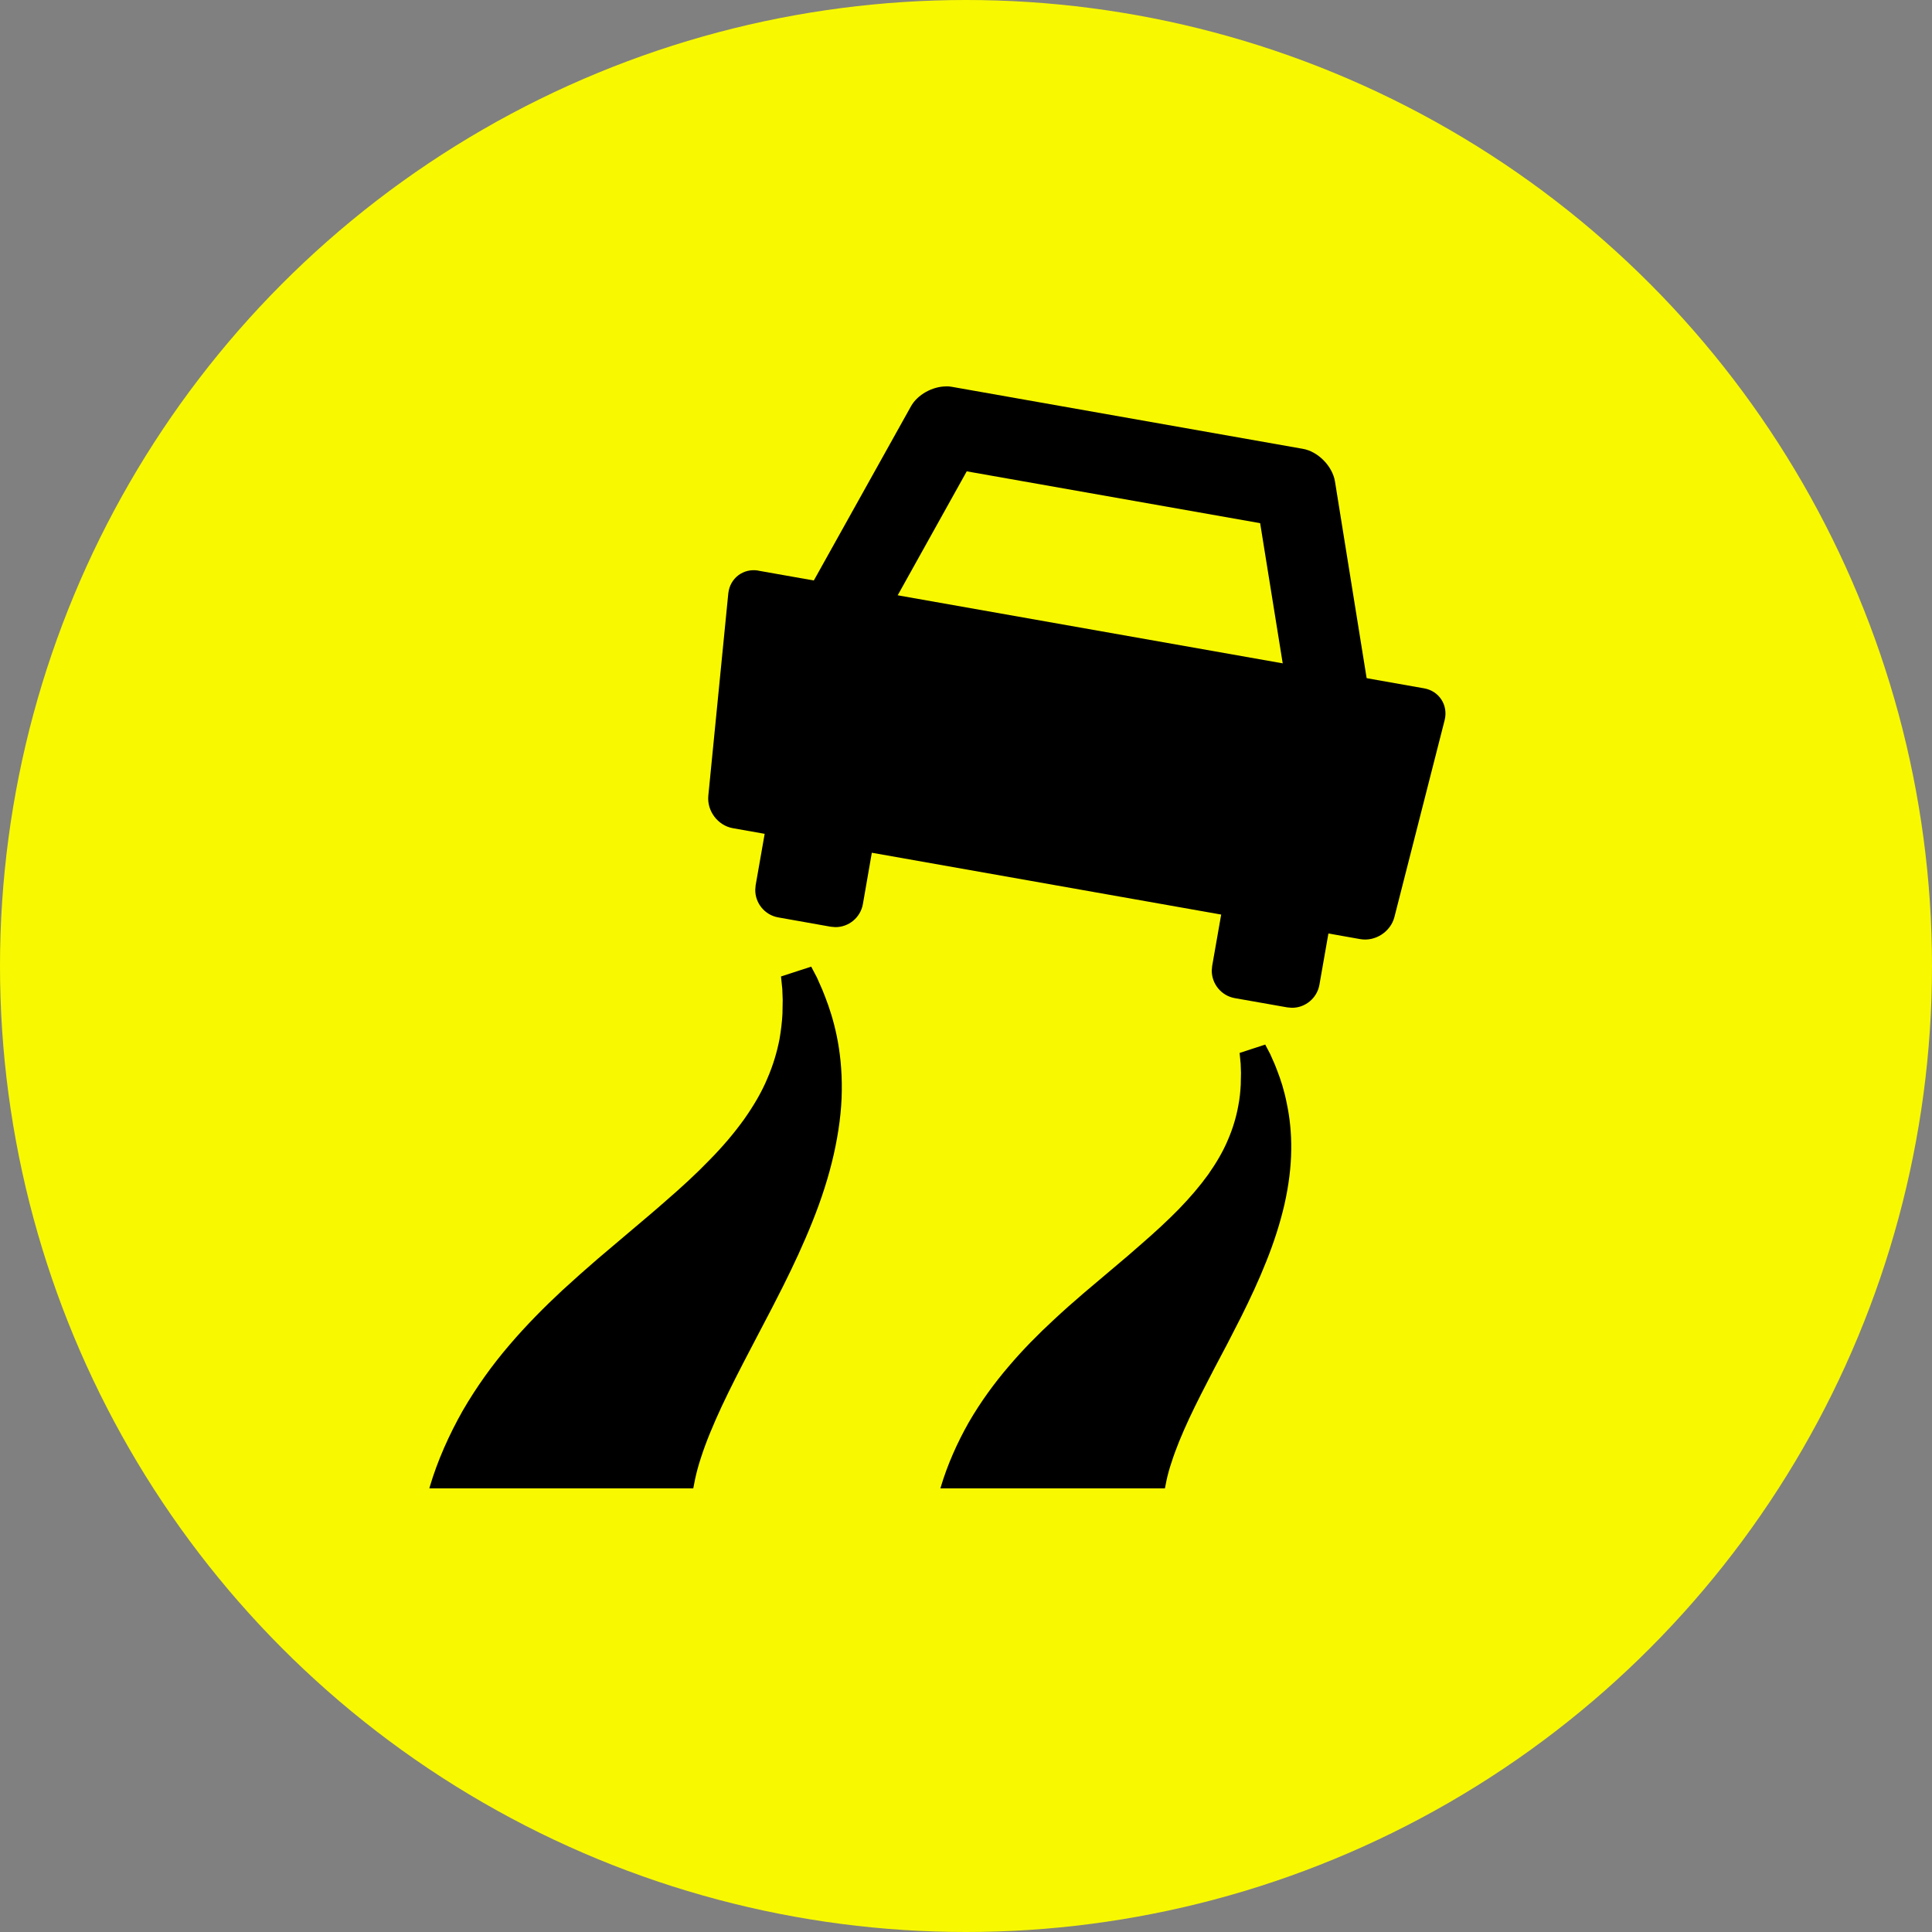 <svg xmlns="http://www.w3.org/2000/svg" width="24" height="24" viewBox="0 0 24 24">
    <rect x="0" y="0" width="24" height="24" fill="#808080" stroke="none"/>
    <g fill="none" fill-rule="evenodd">
        <g>
            <g fill="#F8F800">
                <circle cx="12" cy="12" r="12"/>
            </g>
            <g>
                <rect width="24" height="24" rx="11.78"/>
                <path fill="#000" fill-rule="nonzero" d="M11.754 4.8c-.17 0-.357.102-.438.248L10.06 7.3c-.092.166-.15.456-.127.644 0 0 .218 1.761 3.06 2.296.403.076.77.109 1.102.109 2.01 0 2.768-1.19 2.768-1.19.101-.161.16-.446.13-.634l-.41-2.547c-.032-.188-.21-.369-.396-.402l-4.364-.771c-.023-.004-.045-.006-.07-.006m.256 1.056l3.645.644.345 2.143c-.137.16-.692.705-1.904.705-.287 0-.596-.03-.918-.09-1.826-.345-2.188-1.232-2.246-1.43.003-.02.007-.043.012-.058l1.066-1.914"/>
                <path fill="#000" fill-rule="nonzero" d="M9.42 7.089l8.272 1.462c.186.033.3.21.254.394l-.624 2.446c-.047.184-.238.308-.425.275l-.395-.07-.112.638c-.03.168-.178.287-.343.285l-.056-.005-.653-.115c-.168-.03-.287-.179-.285-.345l.005-.055.112-.638-4.34-.768-.111.638c-.03.169-.178.288-.343.286l-.057-.005-.653-.116c-.168-.03-.286-.179-.284-.344l.005-.056.112-.638-.395-.07c-.186-.032-.324-.214-.305-.404l.248-2.512c.02-.19.187-.316.373-.284zm.282 5.041l.375-.122.072.137.067.152.036.091c.05.129.103.29.143.485.04.194.065.422.062.672-.002.25-.038.52-.1.796-.062.275-.153.556-.263.83-.11.276-.236.546-.368.81l-.133.261-.266.509c-.13.248-.254.49-.361.718-.106.228-.197.446-.26.643-.03.091-.053.177-.071.26l-.023.117H5.334l.005-.02c.096-.325.24-.646.409-.945.172-.297.37-.571.581-.817.211-.247.433-.47.654-.676.149-.137.297-.268.443-.394l.64-.542c.068-.058.135-.115.2-.173.197-.17.382-.34.545-.509.166-.168.31-.338.432-.508.12-.17.22-.34.29-.509.073-.168.12-.332.15-.485.02-.114.032-.221.037-.316l.003-.174-.005-.134-.016-.157zm5.697.95l.318-.104.062.118.057.129.03.077c.043.11.088.247.12.413.035.165.057.359.054.57-.002.214-.031.443-.084.678-.054.234-.131.473-.225.707-.092.233-.2.463-.312.688l-.17.332-.17.322c-.11.212-.216.417-.307.612-.09.194-.167.379-.22.547-.026.077-.046.15-.061.22l-.02.1h-2.789l.005-.017c.082-.276.204-.55.348-.804.146-.252.316-.485.495-.694.179-.211.367-.4.556-.575.126-.118.252-.229.377-.336l.544-.46.17-.148c.167-.145.324-.289.464-.432.14-.144.263-.288.367-.432.102-.145.187-.29.247-.434.061-.142.102-.282.126-.413.019-.096.028-.187.032-.269l.003-.147-.004-.114-.013-.133z"/>
            </g>
        </g>
    </g>
</svg>
